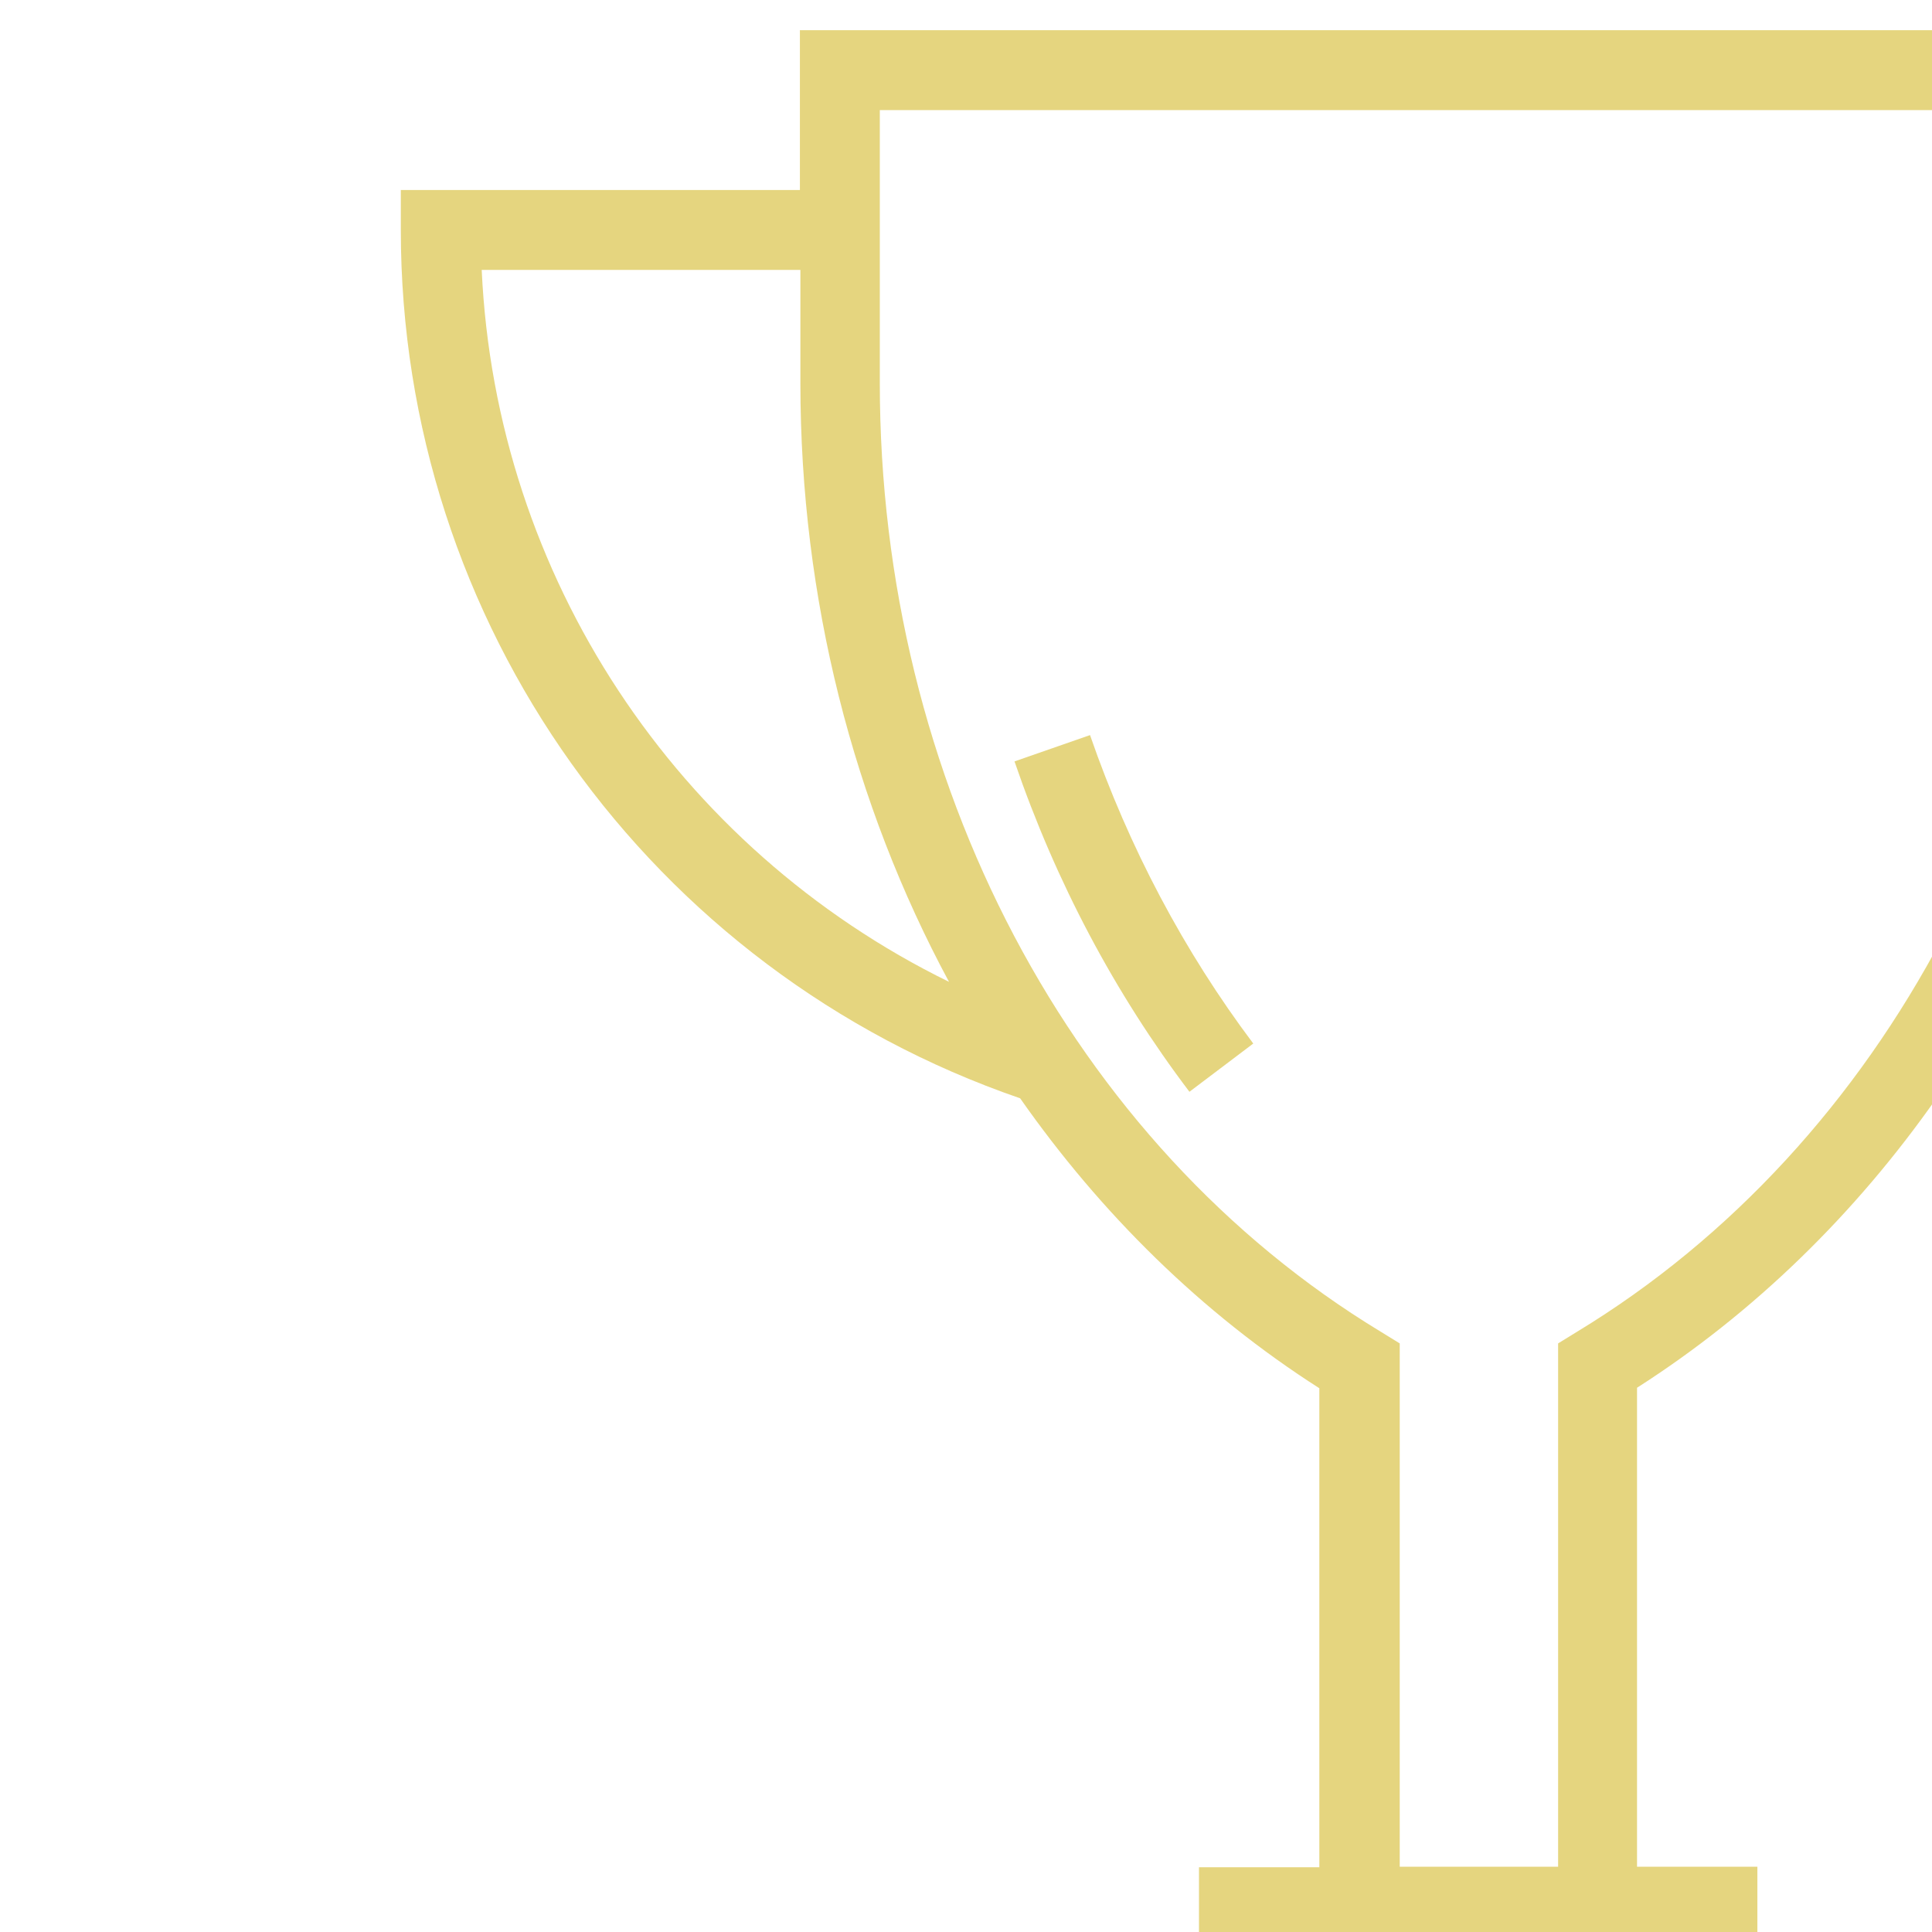 <?xml version="1.0" encoding="iso-8859-1"?>
<!-- Generator: Adobe Illustrator 21.0.2, SVG Export Plug-In . SVG Version: 6.00 Build 0)  -->
<svg version="1.1" id="Capa_1" xmlns="http://www.w3.org/2000/svg" xmlns:xlink="http://www.w3.org/1999/xlink" x="0px" y="0px"
	 viewBox="-49 141 512 512" style="enable-background:new -49 141 512 512;" xml:space="preserve">
<g style="opacity:0.5;">
	<path style="fill:#CCAC00;" d="M219.853,342.781c10.976,32.025,26.602,61.468,46.359,87.553l16.917-12.784
		c-18.337-24.406-32.929-51.912-43.26-81.742L219.853,342.781z"/>
	<g>
		<defs>
			<rect id="SVGID_1_" x="-49" y="141" width="512" height="512"/>
		</defs>
		<clipPath id="SVGID_2_">
			<use xlink:href="#SVGID_1_"  style="overflow:visible;"/>
		</clipPath>
		<path style="clip-path:url(#SVGID_2_);fill:#CCAC00;" d="M522.748,191.356V149H162.981v42.356H57.22v10.589
			c0,104.082,65.858,196.283,164.129,230.117c21.436,30.605,48.167,56.948,79.288,76.835v126.939h-31.896v42.356h-74.123v105.761
			h-31.767V805h31.767h10.589h275.055h10.589h31.767v-21.178h-31.767V678.061h-74.123v-42.356h-31.896V508.767
			c31.121-19.887,57.981-46.23,79.417-76.835c98.271-33.833,164.129-125.776,164.129-229.987v-10.589L522.748,191.356
			L522.748,191.356z M78.657,212.534h84.454v29.959c0,57.077,14.076,111.701,39.386,158.706
			C130.31,365.816,82.402,293.759,78.657,212.534z M469.803,699.239v84.583H215.926v-84.583h52.945h148.117H469.803z
			 M395.809,656.883v21.178H289.92v-21.178h10.718h84.324H395.809z M368.95,493.917l-5.036,3.099v138.69h-41.969v-138.69
			l-5.036-3.099c-82-49.717-132.75-146.05-132.75-251.424v-72.315H501.57v72.315C501.57,347.866,450.82,444.2,368.95,493.917z
			 M483.233,401.328c25.31-47.005,39.515-101.628,39.515-158.835v-29.959h84.454C603.328,294.017,555.419,365.816,483.233,401.328z"
			/>
	</g>
</g>
</svg>
